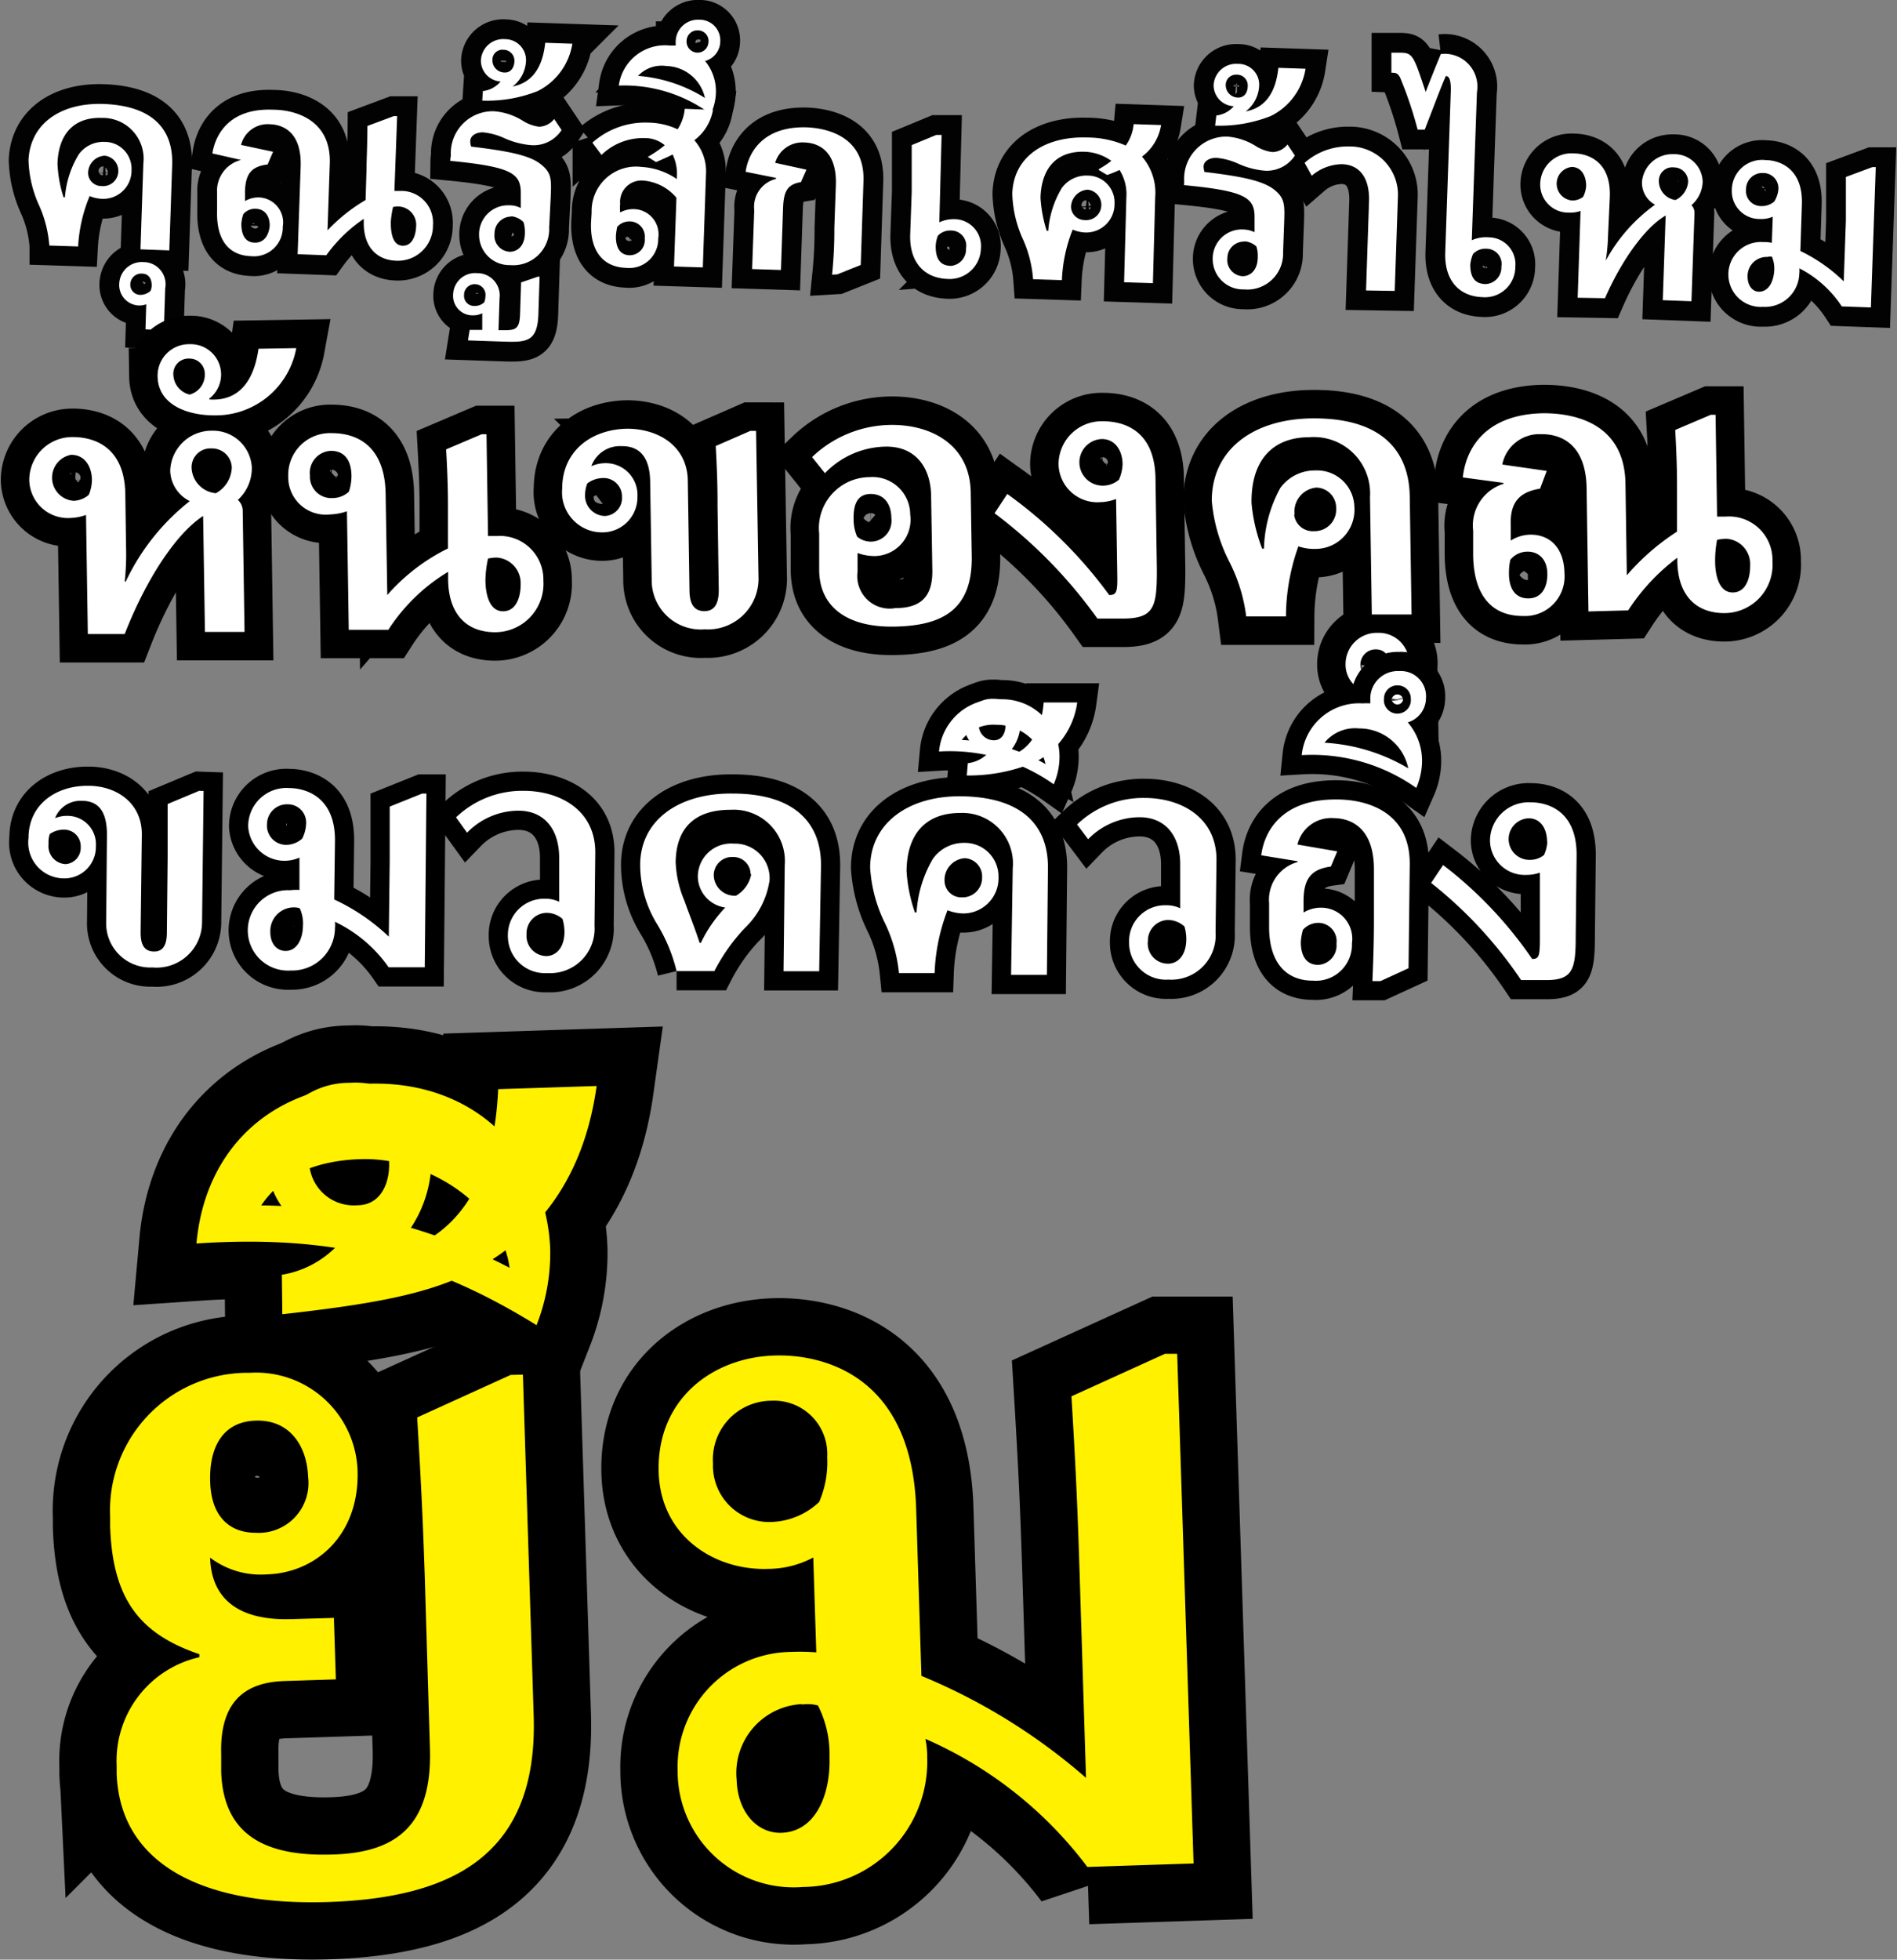 <svg xmlns="http://www.w3.org/2000/svg" width="125.05" height="129.13" viewBox="0 0 125.05 129.13"><rect x="0" y="0" width="125.05" height="129.13" fill="#808080" stroke="none"/><title>headline-thai</title><g id="Layer_2" data-name="Layer 2"><g id="Layer_1-2" data-name="Layer 1"><path d="M9.45,10.77a2.69,2.69,0,0,0-2.74-3c-1.78-.06-2.85,1-2.92,3A8.21,8.21,0,0,0,4.19,13h.09a6.36,6.36,0,0,1,.92-2.84,2,2,0,0,1,1.7-.81,1.77,1.77,0,0,1,1.77,1.85,1.86,1.86,0,0,1-1.94,1.9,2.29,2.29,0,0,1-.82-.18,10,10,0,0,0-.76,3.32l-1.9-.06a7.9,7.9,0,0,0-.67-2.64,7.66,7.66,0,0,1-.7-3C2,8.1,4.06,6.76,6.81,6.85c3.37.12,4.61,1.77,4.54,4l-.19,5.65-1.9-.07Zm-3.64.66a.87.87,0,0,0,.88.83,1,1,0,0,0,1.11-1,1,1,0,0,0-.9-1A1.15,1.15,0,0,0,5.81,11.43Z" style="fill:#020202;stroke:#020202;stroke-miterlimit:3;stroke-width:2.608px"/><path d="M9.59,21.7l.05-1.65a1.29,1.29,0,0,1-.49.08,1.35,1.35,0,0,1-1.29-1.44,1.49,1.49,0,0,1,1.61-1.42A1.46,1.46,0,0,1,10.89,19l-.09,2.8ZM10,18.81c0-.38-.15-.76-.62-.78a.72.72,0,0,0-.79.71.66.66,0,0,0,.67.69,1,1,0,0,0,.66-.26A.91.91,0,0,0,10,18.81Z" style="fill:#020202;stroke:#020202;stroke-miterlimit:3;stroke-width:2.608px"/><path d="M19.62,16.75l.2-5.79c.07-2.21-1.12-2.74-2-2.77a1.81,1.81,0,0,0-1.93,1.36L18,10l-.36.84c-1.08.12-1.45.64-1.49,1.74l0,.67a1.74,1.74,0,0,1,.94-.24,1.65,1.65,0,0,1,1.55,1.93,1.9,1.9,0,0,1-2.1,1.94c-1.45-.05-2.29-1.06-2.23-3l0-1.18a2.09,2.09,0,0,1,1.58-2.16v0L14,10.11c.21-1.33,1.2-3,4-2.88,1.4,0,3.84.63,3.74,3.55l-.15,4.4a11.28,11.28,0,0,1,2.51-2l.06-2c0-.62.05-1.34.06-2.88l1.74-.65h.22L26,12.58c.13,0,.29,0,.42,0a2.09,2.09,0,0,1,2.12,2.25,2.31,2.31,0,0,1-2.43,2.35c-1.34-.05-2.18-1-2.13-2.6v-.16a9.77,9.77,0,0,0-2.47,2.4Zm-3.71-2c0,.72.25,1.22.87,1.24s.94-.48,1-1.11c0-.8-.46-1.11-.9-1.12a1,1,0,0,0-.84.35A2.47,2.47,0,0,0,15.91,14.74Zm10-1.11a6.31,6.31,0,0,0-.15,1c0,.74.13,1.53.78,1.55s.87-.71.89-1.25a1.21,1.21,0,0,0-1.09-1.33A1.91,1.91,0,0,0,25.94,13.63Z" style="fill:#020202;stroke:#020202;stroke-miterlimit:3;stroke-width:2.608px"/><path d="M29.72,10.27a2.77,2.77,0,0,1,2.83-2.94,4.15,4.15,0,0,1,1.9.62,2.67,2.67,0,0,0,1.08.4,1.3,1.3,0,0,0,1-.51l.49.73a2.2,2.2,0,0,1-1.94,1,5.35,5.35,0,0,1-1.82-.46,4.36,4.36,0,0,0-1.44-.39c-.44,0-.81.22-.82.58a1.07,1.07,0,0,0,.06.36c2.33.28,3.8.55,4.56,1.14s.73,1,.68,2.26L36.2,15a2.37,2.37,0,0,1-2.57,2.47,2,2,0,0,1-2.05-2,1.91,1.91,0,0,1,2-1.94,1.54,1.54,0,0,1,.75.18l0-1c0-1.28-.61-1.72-4.65-2.11A1.57,1.57,0,0,1,29.72,10.27Zm4,4a1.11,1.11,0,0,0-1.12,1.13,1.06,1.06,0,0,0,1,1.19c.49,0,1-.36,1-1.26a2.25,2.25,0,0,0-.09-.69A1.3,1.3,0,0,0,33.68,14.25Z" style="fill:#020202;stroke:#020202;stroke-miterlimit:3;stroke-width:2.608px"/><path d="M35.46,18.23h.11l-.08,2.48c-.06,1.81-.78,1.85-2.28,1.8l-2.36-.08.11-.69.83,0,0-1.1a1.31,1.31,0,0,1-.63.14,1.28,1.28,0,0,1-1.29-1.37A1.45,1.45,0,0,1,31.46,18a1.47,1.47,0,0,1,1.47,1.66l-.07,2.1h.22c.83,0,1.16,0,1.2-1l.07-2.15ZM32,19.52a.7.7,0,0,0-.64-.79.7.7,0,0,0-.77.72.66.66,0,0,0,.67.71.9.9,0,0,0,.66-.24A1.14,1.14,0,0,0,32,19.52Z" style="fill:#020202;stroke:#020202;stroke-miterlimit:3;stroke-width:2.608px"/><path d="M31.83,6A1.77,1.77,0,0,0,33,5.37,1.38,1.38,0,0,1,31.7,4a1.47,1.47,0,0,1,1.59-1.42,1.38,1.38,0,0,1,1.38,1.5,2.24,2.24,0,0,1-.88,1.62l0,0c1.41-.27,2-1.43,2.15-2.88l1.79.06A4.24,4.24,0,0,1,35.45,6a9.05,9.05,0,0,1-3.66.63ZM33.2,3.28a.66.66,0,0,0-.74.67.81.81,0,0,0,.82.83c.42,0,.62-.36.63-.74A.72.72,0,0,0,33.2,3.28Z" style="fill:#020202;stroke:#020202;stroke-miterlimit:3;stroke-width:2.608px"/><path d="M47,7.24a3.17,3.17,0,0,1-1.23,2,3.09,3.09,0,0,1,.77,2.22l-.21,6.16-1.9-.06.16-4.53a3.18,3.18,0,0,0-2.18-1.13,1.41,1.41,0,0,0-1.53,1.54,2.81,2.81,0,0,0,0,.56,1.79,1.79,0,0,1,.92-.22,1.66,1.66,0,0,1,1.59,1.93,1.91,1.91,0,0,1-2.12,1.94c-1.48-.05-2.38-1.06-2.31-3L39,14a2.93,2.93,0,0,1,3.3-3,4.59,4.59,0,0,1,2.32.8v-.16a2.94,2.94,0,0,0-.28-1.46c-.37.19-.75.35-1.09.5l-.55-.34v0a7.72,7.72,0,0,0,1.12-.77A2,2,0,0,0,42.5,9.1a3.93,3.93,0,0,0-2.85,1.11l-.6-.81a5.24,5.24,0,0,1,3.69-1.32,4.74,4.74,0,0,1,1.93.44,3,3,0,0,0,.47-1.35ZM40.6,15.58c0,.72.25,1.22.9,1.24a1,1,0,0,0,1-1.11,1,1,0,0,0-.94-1.12,1.1,1.1,0,0,0-.87.35A3.78,3.78,0,0,0,40.6,15.58Z" style="fill:#020202;stroke:#020202;stroke-miterlimit:3;stroke-width:2.608px"/><path d="M44.14,3l.4,0c0-.09,0-.17,0-.29A1.47,1.47,0,0,1,46.1,1.3a1.36,1.36,0,0,1,1.38,1.44,1.36,1.36,0,0,1-1,1.28,3.14,3.14,0,0,1,.71,2.15,3.59,3.59,0,0,1-.34,1.35,9.54,9.54,0,0,0-6.06-1.88A3.07,3.07,0,0,1,44.14,3Zm2.34,3.5a2.68,2.68,0,0,0-2.56-2.15A2.13,2.13,0,0,0,42.06,5,9.76,9.76,0,0,1,46.48,6.46ZM46.7,2.8A.7.7,0,0,0,46,2a.71.71,0,0,0-.74.69.73.73,0,0,0,.73.78A.72.72,0,0,0,46.7,2.8Z" style="fill:#020202;stroke:#020202;stroke-miterlimit:3;stroke-width:2.608px"/><path d="M54.85,18.1C55,16.61,55,15.58,55,15l.1-2.82C55.17,10,54,9.42,53.05,9.39a1.87,1.87,0,0,0-1.95,1.34l2.06.45L52.8,12c-.9.15-1.14.61-1.18,1.7l-.14,4.09-1.9-.06.14-3.89a1.89,1.89,0,0,1,1.43-2.05l0-.07-2-.4c.2-1.36,1.22-3,4-2.93,1.41.05,3.87.63,3.77,3.55l-.18,5.52-1.55.62Z" style="fill:#020202;stroke:#020202;stroke-miterlimit:3;stroke-width:2.608px"/><path d="M61.92,14.65a2.2,2.2,0,0,1,1-.21,1.77,1.77,0,0,1,1.74,1.94,2.06,2.06,0,0,1-2.21,2c-1.5-.06-2.51-1.07-2.45-2.93l.1-2.81c0-1.05,0-2,0-3.08l1.62-.67.35,0Zm-.24,1.58c0,.87.32,1.27,1,1.29a1.09,1.09,0,0,0,1-1.15,1,1,0,0,0-1-1.18,1.11,1.11,0,0,0-.86.35A2.17,2.17,0,0,0,61.68,16.23Z" style="fill:#020202;stroke:#020202;stroke-miterlimit:3;stroke-width:2.608px"/><path d="M74.25,13a3,3,0,0,0-.45-1.8,7.81,7.81,0,0,1-.82.33l-.55-.33v-.05a6.61,6.61,0,0,0,.83-.55,3.2,3.2,0,0,0-1.75-.6c-1.79-.06-2.85,1-2.92,3A8.69,8.69,0,0,0,69,15.21h.1A6.35,6.35,0,0,1,70,12.38a2,2,0,0,1,1.7-.81,1.77,1.77,0,0,1,1.77,1.85,1.87,1.87,0,0,1-1.94,1.9,2.32,2.32,0,0,1-.82-.19A10.07,10.07,0,0,0,70,18.46l-1.9-.06a7.84,7.84,0,0,0-.67-2.64,7.7,7.7,0,0,1-.7-3c.08-2.46,2.18-3.79,4.93-3.7a6.41,6.41,0,0,1,2.55.53,2.88,2.88,0,0,0,.52-1.41l1.81.06a3.23,3.23,0,0,1-1.26,2.08A3.63,3.63,0,0,1,76.15,13L76,18.66l-1.9-.06Zm-3.65.66a.9.9,0,0,0,.89.84,1,1,0,0,0,1.11-1,1,1,0,0,0-.9-1A1.17,1.17,0,0,0,70.6,13.63Z" style="fill:#020202;stroke:#020202;stroke-miterlimit:3;stroke-width:2.608px"/><path d="M78.06,11.92A2.78,2.78,0,0,1,80.89,9a4.15,4.15,0,0,1,1.9.63,2.69,2.69,0,0,0,1.08.39,1.29,1.29,0,0,0,1-.5l.49.73a2.22,2.22,0,0,1-1.94,1,5.23,5.23,0,0,1-1.81-.47,4.4,4.4,0,0,0-1.44-.38c-.45,0-.82.22-.83.57a1.34,1.34,0,0,0,.06.36c2.34.28,3.8.56,4.56,1.14s.73,1.05.69,2.26l-.07,1.9A2.36,2.36,0,0,1,82,19.07a2,2,0,0,1-2.06-2,1.92,1.92,0,0,1,2-1.95,1.89,1.89,0,0,1,.76.18l0-1c0-1.27-.61-1.72-4.65-2.1C78.06,12.05,78.06,12,78.06,11.92Zm4,4A1.09,1.09,0,0,0,80.91,17a1.07,1.07,0,0,0,1,1.2c.49,0,1-.37,1-1.26a2,2,0,0,0-.09-.7A1.29,1.29,0,0,0,82,15.9Z" style="fill:#020202;stroke:#020202;stroke-miterlimit:3;stroke-width:2.608px"/><path d="M80.18,7.61A1.77,1.77,0,0,0,81.33,7,1.39,1.39,0,0,1,80,5.63a1.48,1.48,0,0,1,1.59-1.42A1.37,1.37,0,0,1,83,5.71a2.26,2.26,0,0,1-.88,1.63l0,0c1.42-.26,2-1.43,2.15-2.87l1.79.06a4.19,4.19,0,0,1-2.3,3.12,9.19,9.19,0,0,1-3.66.63Zm1.36-2.69a.68.68,0,0,0-.74.67.82.82,0,0,0,.82.84c.43,0,.62-.36.63-.74A.71.71,0,0,0,81.54,4.92Z" style="fill:#020202;stroke:#020202;stroke-miterlimit:3;stroke-width:2.608px"/><path d="M90.05,19.14l.2-6c0-1.61-.77-2.29-1.78-2.32a3.11,3.11,0,0,0-2,.76L86,10.73a4.3,4.3,0,0,1,2.92-1.08A3.18,3.18,0,0,1,92.15,13l-.21,6.17Z" style="fill:#020202;stroke:#020202;stroke-miterlimit:3;stroke-width:2.608px"/><path d="M98.14,15.64a1.77,1.77,0,0,1,1.75,1.94,2,2,0,0,1-2.17,2c-1.5-.05-2.51-1.07-2.45-2.93L95.64,5.9c0-.83-.2-.88-.33-.89-.27.6-.64,1.59-1.39,3.53h-.47a26,26,0,0,0-1.16-3.44c-.17-.3-.28-.3-.57-.31l0-1.32.4,0c1,0,1,0,1.86,2.59h0c.58-1.5.8-2,1-2.5h0a2.16,2.16,0,0,1,2.38,2.51l-.34,9.76A2.26,2.26,0,0,1,98.14,15.64Zm-1.22,1.79c0,.87.32,1.27,1,1.29a1.09,1.09,0,0,0,1.05-1.15,1,1,0,0,0-1-1.18,1.1,1.1,0,0,0-.87.35A2.49,2.49,0,0,0,96.92,17.43Z" style="fill:#020202;stroke:#020202;stroke-miterlimit:3;stroke-width:2.608px"/><path d="M104.19,13.9a2.06,2.06,0,0,1-.76.11,1.85,1.85,0,0,1-1.9-1.9,2.06,2.06,0,0,1,2.23-2c.69,0,2.45.35,2.36,2.86L106,15.57a12,12,0,0,1-.15,1.61l0,0a10.94,10.94,0,0,1,3.25-3.69,1.65,1.65,0,0,1-.86-1.52,2,2,0,0,1,2.07-1.81A1.86,1.86,0,0,1,112.24,12a2.12,2.12,0,0,1-.74,1.52.73.73,0,0,1,.2.56l-.2,5.77-1.89-.07.19-5.58c-1.28.74-2.83,2.79-4,5.45L104,19.62Zm.37-1.64c0-.62-.27-1.24-.94-1.26a1.11,1.11,0,0,0,0,2.21,1.15,1.15,0,0,0,.74-.24A1.91,1.91,0,0,0,104.56,12.26Zm6.72-.29a.94.94,0,0,0-.93-.94.89.89,0,0,0-1,.9,1.27,1.27,0,0,0,1.1,1.25A1.47,1.47,0,0,0,111.28,12Z" style="fill:#020202;stroke:#020202;stroke-miterlimit:3;stroke-width:2.608px"/><path d="M116.8,16l.06-1.72a1.87,1.87,0,0,1-.84.15,1.83,1.83,0,0,1-1.86-1.88,2,2,0,0,1,2.24-2c.72,0,2.47.4,2.38,2.93l-.1,3.06a10.73,10.73,0,0,1,2.86,2l.14-4c0-.62,0-1.34,0-2.88l1.75-.65h.22l-.32,9.25-1.92-.07a7.35,7.35,0,0,0-2.8-2.51,1.3,1.3,0,0,1,0,.34,2.26,2.26,0,0,1-2.39,2.2,2.14,2.14,0,1,1,0-4.27A2.49,2.49,0,0,1,116.8,16Zm.43-3.52a1,1,0,0,0-1-1.08,1.07,1.07,0,0,0-1.13,1.05,1,1,0,0,0,1,1.13,1.27,1.27,0,0,0,.86-.3A1.85,1.85,0,0,0,117.23,12.49Zm-.75,4.45a1.26,1.26,0,0,0-1.28,1.29c0,.61.33,1,.75,1,.63,0,.94-.64,1-1.3a2.06,2.06,0,0,0-.14-1A.66.66,0,0,0,116.48,16.94Z" style="fill:#020202;stroke:#020202;stroke-miterlimit:3;stroke-width:2.608px"/><path d="M9.45,10.77a2.69,2.69,0,0,0-2.74-3c-1.78-.06-2.85,1-2.92,3A8.21,8.21,0,0,0,4.19,13h.09a6.36,6.36,0,0,1,.92-2.84,2,2,0,0,1,1.7-.81,1.77,1.77,0,0,1,1.77,1.85,1.86,1.86,0,0,1-1.94,1.9,2.29,2.29,0,0,1-.82-.18,10,10,0,0,0-.76,3.32l-1.9-.06a7.9,7.9,0,0,0-.67-2.64,7.66,7.66,0,0,1-.7-3C2,8.1,4.06,6.76,6.81,6.85c3.37.12,4.61,1.77,4.54,4l-.19,5.65-1.9-.07Zm-3.64.66a.87.87,0,0,0,.88.83,1,1,0,0,0,1.11-1,1,1,0,0,0-.9-1A1.15,1.15,0,0,0,5.81,11.43Z" style="fill:#fff"/><path d="M9.59,21.7l.05-1.65a1.29,1.29,0,0,1-.49.08,1.35,1.35,0,0,1-1.29-1.44,1.49,1.49,0,0,1,1.61-1.42A1.46,1.46,0,0,1,10.89,19l-.09,2.8ZM10,18.81c0-.38-.15-.76-.62-.78a.72.72,0,0,0-.79.71.66.66,0,0,0,.67.69,1,1,0,0,0,.66-.26A.91.91,0,0,0,10,18.81Z" style="fill:#fff"/><path d="M19.62,16.75l.2-5.79c.07-2.21-1.12-2.74-2-2.77a1.81,1.81,0,0,0-1.93,1.36L18,10l-.36.84c-1.08.12-1.45.64-1.49,1.74l0,.67a1.74,1.74,0,0,1,.94-.24,1.65,1.65,0,0,1,1.55,1.93,1.9,1.9,0,0,1-2.1,1.94c-1.45-.05-2.29-1.06-2.23-3l0-1.18a2.09,2.09,0,0,1,1.58-2.16v0L14,10.11c.21-1.33,1.2-3,4-2.88,1.4,0,3.84.63,3.74,3.55l-.15,4.4a11.28,11.28,0,0,1,2.51-2l.06-2c0-.62.05-1.34.06-2.88l1.74-.65h.22L26,12.58c.13,0,.29,0,.42,0a2.09,2.09,0,0,1,2.12,2.25,2.31,2.31,0,0,1-2.43,2.35c-1.34-.05-2.18-1-2.13-2.6v-.16a9.77,9.77,0,0,0-2.47,2.4Zm-3.71-2c0,.72.25,1.22.87,1.24s.94-.48,1-1.11c0-.8-.46-1.11-.9-1.12a1,1,0,0,0-.84.35A2.47,2.47,0,0,0,15.91,14.74Zm10-1.11a6.31,6.31,0,0,0-.15,1c0,.74.13,1.53.78,1.55s.87-.71.89-1.25a1.21,1.21,0,0,0-1.09-1.33A1.91,1.91,0,0,0,25.94,13.63Z" style="fill:#fff"/><path d="M29.72,10.27a2.77,2.77,0,0,1,2.83-2.94,4.15,4.15,0,0,1,1.9.62,2.67,2.67,0,0,0,1.08.4,1.3,1.3,0,0,0,1-.51l.49.73a2.2,2.2,0,0,1-1.94,1,5.35,5.35,0,0,1-1.82-.46,4.36,4.36,0,0,0-1.44-.39c-.44,0-.81.22-.82.58a1.07,1.07,0,0,0,.06.36c2.33.28,3.8.55,4.56,1.14s.73,1,.68,2.26L36.2,15a2.37,2.37,0,0,1-2.57,2.47,2,2,0,0,1-2.05-2,1.91,1.91,0,0,1,2-1.94,1.54,1.54,0,0,1,.75.18l0-1c0-1.28-.61-1.72-4.65-2.11A1.57,1.57,0,0,1,29.72,10.27Zm4,4a1.11,1.11,0,0,0-1.12,1.13,1.06,1.06,0,0,0,1,1.19c.49,0,1-.36,1-1.26a2.25,2.25,0,0,0-.09-.69A1.3,1.3,0,0,0,33.68,14.25Z" style="fill:#fff"/><path d="M35.46,18.23h.11l-.08,2.48c-.06,1.81-.78,1.85-2.28,1.8l-2.36-.08.11-.69.83,0,0-1.1a1.31,1.31,0,0,1-.63.14,1.28,1.28,0,0,1-1.29-1.37A1.45,1.45,0,0,1,31.46,18a1.47,1.47,0,0,1,1.47,1.66l-.07,2.1h.22c.83,0,1.16,0,1.2-1l.07-2.15ZM32,19.52a.7.7,0,0,0-.64-.79.7.7,0,0,0-.77.72.66.66,0,0,0,.67.71.9.9,0,0,0,.66-.24A1.14,1.14,0,0,0,32,19.52Z" style="fill:#fff"/><path d="M31.83,6A1.77,1.77,0,0,0,33,5.37,1.38,1.38,0,0,1,31.7,4a1.47,1.47,0,0,1,1.59-1.42,1.38,1.38,0,0,1,1.38,1.5,2.24,2.24,0,0,1-.88,1.62l0,0c1.41-.27,2-1.43,2.15-2.88l1.79.06A4.24,4.24,0,0,1,35.45,6a9.05,9.05,0,0,1-3.66.63ZM33.2,3.28a.66.66,0,0,0-.74.67.81.81,0,0,0,.82.83c.42,0,.62-.36.63-.74A.72.72,0,0,0,33.2,3.28Z" style="fill:#fff"/><path d="M47,7.24a3.17,3.17,0,0,1-1.23,2,3.09,3.09,0,0,1,.77,2.22l-.21,6.16-1.9-.06.16-4.53a3.18,3.18,0,0,0-2.18-1.13,1.41,1.41,0,0,0-1.53,1.54,2.81,2.81,0,0,0,0,.56,1.79,1.79,0,0,1,.92-.22,1.66,1.66,0,0,1,1.59,1.93,1.91,1.91,0,0,1-2.12,1.94c-1.48-.05-2.38-1.06-2.31-3L39,14a2.93,2.93,0,0,1,3.3-3,4.59,4.59,0,0,1,2.32.8v-.16a2.94,2.94,0,0,0-.28-1.46c-.37.19-.75.35-1.09.5l-.55-.34v0a7.72,7.72,0,0,0,1.12-.77A2,2,0,0,0,42.5,9.1a3.93,3.93,0,0,0-2.85,1.11l-.6-.81a5.24,5.24,0,0,1,3.69-1.32,4.74,4.74,0,0,1,1.93.44,3,3,0,0,0,.47-1.35ZM40.6,15.58c0,.72.25,1.22.9,1.24a1,1,0,0,0,1-1.11,1,1,0,0,0-.94-1.12,1.1,1.1,0,0,0-.87.35A3.78,3.78,0,0,0,40.6,15.58Z" style="fill:#fff"/><path d="M44.14,3l.4,0c0-.09,0-.17,0-.29A1.47,1.47,0,0,1,46.1,1.3a1.36,1.36,0,0,1,1.38,1.44,1.36,1.36,0,0,1-1,1.28,3.14,3.14,0,0,1,.71,2.15,3.59,3.59,0,0,1-.34,1.35,9.54,9.54,0,0,0-6.06-1.88A3.07,3.07,0,0,1,44.14,3Zm2.34,3.5a2.68,2.68,0,0,0-2.56-2.15A2.13,2.13,0,0,0,42.06,5,9.76,9.76,0,0,1,46.48,6.46ZM46.7,2.8A.7.7,0,0,0,46,2a.71.71,0,0,0-.74.69.73.73,0,0,0,.73.78A.72.72,0,0,0,46.7,2.8Z" style="fill:#fff"/><path d="M54.85,18.1C55,16.61,55,15.58,55,15l.1-2.82C55.17,10,54,9.42,53.05,9.39a1.87,1.87,0,0,0-1.95,1.34l2.06.45L52.8,12c-.9.15-1.14.61-1.18,1.7l-.14,4.09-1.9-.06.14-3.89a1.89,1.89,0,0,1,1.43-2.05l0-.07-2-.4c.2-1.36,1.22-3,4-2.93,1.41.05,3.87.63,3.77,3.55l-.18,5.52-1.55.62Z" style="fill:#fff"/><path d="M61.92,14.65a2.2,2.2,0,0,1,1-.21,1.77,1.77,0,0,1,1.74,1.94,2.06,2.06,0,0,1-2.21,2c-1.5-.06-2.51-1.07-2.45-2.93l.1-2.81c0-1.05,0-2,0-3.08l1.62-.67.35,0Zm-.24,1.58c0,.87.32,1.27,1,1.29a1.09,1.09,0,0,0,1-1.15,1,1,0,0,0-1-1.18,1.11,1.11,0,0,0-.86.35A2.17,2.17,0,0,0,61.68,16.23Z" style="fill:#fff"/><path d="M74.25,13a3,3,0,0,0-.45-1.8,7.81,7.81,0,0,1-.82.33l-.55-.33v-.05a6.61,6.61,0,0,0,.83-.55,3.2,3.2,0,0,0-1.75-.6c-1.79-.06-2.85,1-2.92,3A8.69,8.69,0,0,0,69,15.21h.1A6.35,6.35,0,0,1,70,12.38a2,2,0,0,1,1.7-.81,1.77,1.77,0,0,1,1.77,1.85,1.87,1.87,0,0,1-1.94,1.9,2.32,2.32,0,0,1-.82-.19A10.07,10.07,0,0,0,70,18.46l-1.9-.06a7.84,7.84,0,0,0-.67-2.64,7.7,7.7,0,0,1-.7-3c.08-2.46,2.18-3.79,4.93-3.7a6.41,6.41,0,0,1,2.55.53,2.88,2.88,0,0,0,.52-1.41l1.81.06a3.23,3.23,0,0,1-1.26,2.08A3.63,3.63,0,0,1,76.15,13L76,18.66l-1.9-.06Zm-3.65.66a.9.9,0,0,0,.89.84,1,1,0,0,0,1.11-1,1,1,0,0,0-.9-1A1.17,1.17,0,0,0,70.6,13.63Z" style="fill:#fff"/><path d="M78.06,11.92A2.78,2.78,0,0,1,80.89,9a4.15,4.15,0,0,1,1.9.63,2.69,2.69,0,0,0,1.08.39,1.29,1.29,0,0,0,1-.5l.49.73a2.22,2.22,0,0,1-1.94,1,5.23,5.23,0,0,1-1.81-.47,4.4,4.4,0,0,0-1.44-.38c-.45,0-.82.22-.83.57a1.34,1.34,0,0,0,.06.36c2.34.28,3.8.56,4.56,1.14s.73,1.05.69,2.26l-.07,1.9A2.36,2.36,0,0,1,82,19.07a2,2,0,0,1-2.06-2,1.92,1.92,0,0,1,2-1.95,1.89,1.89,0,0,1,.76.18l0-1c0-1.27-.61-1.72-4.65-2.1C78.06,12.05,78.06,12,78.06,11.92Zm4,4A1.09,1.09,0,0,0,80.91,17a1.07,1.07,0,0,0,1,1.2c.49,0,1-.37,1-1.26a2,2,0,0,0-.09-.7A1.29,1.29,0,0,0,82,15.9Z" style="fill:#fff"/><path d="M80.18,7.61A1.77,1.77,0,0,0,81.33,7,1.39,1.39,0,0,1,80,5.63a1.48,1.48,0,0,1,1.59-1.42A1.37,1.37,0,0,1,83,5.71a2.26,2.26,0,0,1-.88,1.63l0,0c1.42-.26,2-1.43,2.15-2.87l1.79.06a4.19,4.19,0,0,1-2.3,3.12,9.19,9.19,0,0,1-3.66.63Zm1.36-2.69a.68.68,0,0,0-.74.67.82.82,0,0,0,.82.84c.43,0,.62-.36.63-.74A.71.71,0,0,0,81.54,4.92Z" style="fill:#fff"/><path d="M90.05,19.14l.2-6c0-1.61-.77-2.29-1.78-2.32a3.11,3.11,0,0,0-2,.76L86,10.73a4.3,4.3,0,0,1,2.92-1.08A3.18,3.18,0,0,1,92.15,13l-.21,6.17Z" style="fill:#fff"/><path d="M98.14,15.64a1.77,1.77,0,0,1,1.75,1.94,2,2,0,0,1-2.17,2c-1.5-.05-2.51-1.07-2.45-2.93L95.64,5.9c0-.83-.2-.88-.33-.89-.27.6-.64,1.59-1.39,3.53h-.47a26,26,0,0,0-1.16-3.44c-.17-.3-.28-.3-.57-.31l0-1.32.4,0c1,0,1,0,1.86,2.59h0c.58-1.5.8-2,1-2.5h0a2.16,2.16,0,0,1,2.38,2.51l-.34,9.76A2.26,2.26,0,0,1,98.14,15.64Zm-1.22,1.79c0,.87.32,1.27,1,1.29a1.09,1.09,0,0,0,1.05-1.15,1,1,0,0,0-1-1.18,1.1,1.1,0,0,0-.87.35A2.49,2.49,0,0,0,96.92,17.43Z" style="fill:#fff"/><path d="M104.19,13.9a2.06,2.06,0,0,1-.76.11,1.85,1.85,0,0,1-1.9-1.9,2.06,2.06,0,0,1,2.23-2c.69,0,2.45.35,2.36,2.86L106,15.57a12,12,0,0,1-.15,1.61l0,0a10.94,10.94,0,0,1,3.25-3.69,1.65,1.65,0,0,1-.86-1.52,2,2,0,0,1,2.07-1.81A1.86,1.86,0,0,1,112.24,12a2.12,2.12,0,0,1-.74,1.52.73.73,0,0,1,.2.56l-.2,5.77-1.89-.07.19-5.58c-1.28.74-2.83,2.79-4,5.45L104,19.62Zm.37-1.64c0-.62-.27-1.24-.94-1.26a1.11,1.11,0,0,0,0,2.21,1.15,1.15,0,0,0,.74-.24A1.91,1.91,0,0,0,104.56,12.26Zm6.72-.29a.94.94,0,0,0-.93-.94.89.89,0,0,0-1,.9,1.27,1.27,0,0,0,1.1,1.25A1.47,1.47,0,0,0,111.28,12Z" style="fill:#fff"/><path d="M116.8,16l.06-1.72a1.87,1.87,0,0,1-.84.15,1.83,1.83,0,0,1-1.86-1.88,2,2,0,0,1,2.24-2c.72,0,2.47.4,2.38,2.93l-.1,3.06a10.73,10.73,0,0,1,2.86,2l.14-4c0-.62,0-1.34,0-2.88l1.75-.65h.22l-.32,9.25-1.92-.07a7.35,7.35,0,0,0-2.8-2.51,1.3,1.3,0,0,1,0,.34,2.26,2.26,0,0,1-2.39,2.2,2.14,2.14,0,1,1,0-4.27A2.49,2.49,0,0,1,116.8,16Zm.43-3.52a1,1,0,0,0-1-1.08,1.07,1.07,0,0,0-1.13,1.05,1,1,0,0,0,1,1.13,1.27,1.27,0,0,0,.86-.3A1.85,1.85,0,0,0,117.23,12.49Zm-.75,4.45a1.26,1.26,0,0,0-1.28,1.29c0,.61.33,1,.75,1,.63,0,.94-.64,1-1.3a2.06,2.06,0,0,0-.14-1A.66.66,0,0,0,116.48,16.94Z" style="fill:#fff"/><path d="M5.67,33.93a3.21,3.21,0,0,1-1,.2,2.55,2.55,0,0,1-2.74-2.49A2.83,2.83,0,0,1,4.82,28.8c.95,0,3.39.32,3.44,3.76l.05,3.54a16.29,16.29,0,0,1-.09,2.22l.07,0a14.74,14.74,0,0,1,4.22-5.3,2.3,2.3,0,0,1-1.29-2A2.73,2.73,0,0,1,14,28.38,2.56,2.56,0,0,1,16.6,30.8a2.83,2.83,0,0,1-.92,2.14,1,1,0,0,1,.32.77l.12,7.93-2.61,0L13.39,34c-1.71,1.11-3.69,4-5.17,7.78l-2.43,0Zm.39-2.29c0-.86-.45-1.68-1.38-1.67A1.53,1.53,0,0,0,4.85,33a1.61,1.61,0,0,0,1-.39A2.57,2.57,0,0,0,6.06,31.64Zm9.22-.85a1.3,1.3,0,0,0-1.34-1.24,1.24,1.24,0,0,0-1.31,1.32,1.76,1.76,0,0,0,1.6,1.63A2,2,0,0,0,15.28,30.79Z" style="stroke:#000;stroke-miterlimit:3;stroke-width:3.75px"/><path d="M19.53,22.94a5.4,5.4,0,0,1-5.41,4.43c-1.81,0-3.7-.72-3.73-2.56a2.07,2.07,0,0,1,2.12-2.13,2,2,0,0,1,1.29,3.58v.06c1.78.13,2.91-1,3.24-3.34ZM12.5,26a1.35,1.35,0,0,0,1-1.37,1,1,0,0,0-1-1,1,1,0,0,0-1.07,1.1A1.39,1.39,0,0,0,12.5,26Z" style="stroke:#000;stroke-miterlimit:3;stroke-width:3.75px"/><path d="M22.87,33.69a3.82,3.82,0,0,1-1.14.21A2.47,2.47,0,0,1,19,31.41a2.76,2.76,0,0,1,2.85-2.87c2.07,0,3.53,1.21,3.57,4l.11,6.67a12.78,12.78,0,0,1,4-3.07l0-2.53c0-.86,0-1.84-.12-4l2.35-1h.31l.1,6.71c.19,0,.4,0,.59,0a2.87,2.87,0,0,1,3.06,2.94,3.19,3.19,0,0,1-3.18,3.4c-1.85,0-3.06-1.15-3.1-3.43,0-.12,0-.22,0-.55A12.11,12.11,0,0,0,25.6,41.5l-2.61,0Zm.3-2.28c0-1.2-.55-1.71-1.38-1.7a1.45,1.45,0,0,0-1.36,1.62,1.41,1.41,0,0,0,1.5,1.49A1.6,1.6,0,0,0,23,32.4,3.43,3.43,0,0,0,23.17,31.41Zm9,5.4A7.11,7.11,0,0,0,32,38.2c0,1,.28,2.09,1.17,2.08s1.16-1,1.15-1.78a1.68,1.68,0,0,0-1.6-1.76A2.83,2.83,0,0,0,32.15,36.81Z" style="stroke:#000;stroke-miterlimit:3;stroke-width:3.75px"/><path d="M49.84,28.39,50,38a3.34,3.34,0,0,1-3.54,3.47,3.24,3.24,0,0,1-3.5-3.3l-.1-6.34c0-1.48-.53-2.45-1.88-2.43a2,2,0,0,0-2,1.32,2.31,2.31,0,0,1,.92-.2,2.09,2.09,0,0,1,2.12,2.21,2.31,2.31,0,0,1-2.3,2.35,2.64,2.64,0,0,1-2.66-2.89c0-2.46,1.91-3.9,4.28-3.94,2.09,0,4,1.17,4,3.48l.11,7.14c0,.73.18,1.41,1,1.4s.94-.79.93-1.46l-.08-5.42c0-.86,0-1.84-.12-4l2.29-1ZM38.57,32.56A1.34,1.34,0,0,0,39.86,34,1.18,1.18,0,0,0,41,32.74a1.21,1.21,0,0,0-1.28-1.24,1.76,1.76,0,0,0-1,.35A2,2,0,0,0,38.57,32.56Z" style="stroke:#000;stroke-miterlimit:3;stroke-width:3.75px"/><path d="M53.53,30.12A7.64,7.64,0,0,1,58.66,28c2.71-.05,5.28,1.3,5.33,4.44l.07,4.34c0,3.54-2.12,4.46-5.13,4.51S54,40.05,54,37.53l0-2.37a3.36,3.36,0,0,1,3.33-3.72A2.48,2.48,0,0,1,60,33.9a2.4,2.4,0,0,1-2.29,2.74,3.29,3.29,0,0,1-1.18-.2l0,1.23a2.14,2.14,0,0,0,2.5,2.4c1.63,0,2.45-.72,2.43-2.47l-.08-4.83c0-2-1.06-3.37-3-3.34a5.68,5.68,0,0,0-4,1.75Zm3.9,5.57a1.37,1.37,0,0,0,1.33-1.53c0-.92-.46-1.62-1.38-1.61s-1.13.79-1.11,1.65a2.86,2.86,0,0,0,.23,1.16A1.42,1.42,0,0,0,57.43,35.69Z" style="stroke:#000;stroke-miterlimit:3;stroke-width:3.75px"/><path d="M72.53,33.09a2.56,2.56,0,0,1-2.75-2.48,2.84,2.84,0,0,1,2.94-2.85c1,0,3.4.32,3.45,3.77l.09,6c0,2.39-.14,3.2-2.14,3.23l-1.78,0a31.61,31.61,0,0,0-6.78-6.94l.84-1.27a29.93,29.93,0,0,1,6.72,6.66c.49,0,.55-.22.53-1.33l-.08-5A3.1,3.1,0,0,1,72.53,33.09ZM74,30.6c0-.86-.46-1.68-1.38-1.67A1.53,1.53,0,0,0,72.76,32a1.64,1.64,0,0,0,1-.39A2.77,2.77,0,0,0,74,30.6Z" style="stroke:#000;stroke-miterlimit:3;stroke-width:3.75px"/><path d="M90.31,32.75a3.71,3.71,0,0,0-4-3.94c-2.46,0-3.85,1.57-3.81,4.34a11.12,11.12,0,0,0,.7,3h.12a8.76,8.76,0,0,1,1.08-4A2.81,2.81,0,0,1,86.71,31a2.46,2.46,0,0,1,2.57,2.43,2.57,2.57,0,0,1-2.55,2.74A3.14,3.14,0,0,1,85.59,36a13.84,13.84,0,0,0-.82,4.62l-2.62,0a10.9,10.9,0,0,0-1.1-3.58A10.88,10.88,0,0,1,79.88,33c0-3.39,2.75-5.37,6.54-5.43,4.64-.07,6.46,2.12,6.51,5.13l.12,7.79-2.62,0Zm-5,1.16A1.23,1.23,0,0,0,86.62,35a1.42,1.42,0,0,0,1.46-1.5,1.33,1.33,0,0,0-1.32-1.37A1.59,1.59,0,0,0,85.34,33.91Z" style="stroke:#000;stroke-miterlimit:3;stroke-width:3.75px"/><path d="M91.25,47.79l0-2.28a1.72,1.72,0,0,1-.68.14,1.85,1.85,0,0,1-1.87-1.88,2.06,2.06,0,0,1,2.12-2.07,2,2,0,0,1,2.06,2.22l.06,3.84Zm.34-4c0-.52-.26-1-.91-1a1,1,0,0,0-1,1,.91.91,0,0,0,1,.91,1.27,1.27,0,0,0,.88-.41A1.24,1.24,0,0,0,91.59,43.78Z" style="stroke:#000;stroke-miterlimit:3;stroke-width:3.75px"/><path d="M104.71,40.29l-.12-8c0-3.05-1.72-3.7-3-3.68a2.49,2.49,0,0,0-2.56,2l2.93.42-.44,1.17c-1.47.24-2,1-1.93,2.5v.92a2.5,2.5,0,0,1,1.29-.39c1.41,0,2.23,1,2.25,2.55a2.61,2.61,0,0,1-2.75,2.81c-2,0-3.23-1.3-3.27-4l0-1.63a2.87,2.87,0,0,1,2-3.08v-.06l-2.68-.36c.19-1.85,1.44-4.17,5.32-4.23,1.94,0,5.33.59,5.4,4.62l.09,6.06a15.24,15.24,0,0,1,3.31-2.88l0-2.7c0-.87,0-1.85-.12-4l2.35-1h.31l.1,6.71c.18,0,.4,0,.58,0A2.86,2.86,0,0,1,116.84,37a3.18,3.18,0,0,1-3.17,3.4c-1.85,0-3.07-1.15-3.1-3.43v-.22a13.53,13.53,0,0,0-3.24,3.47Zm-5.24-2.5c0,1,.42,1.65,1.29,1.64S102,38.7,102,37.84c0-1.11-.7-1.5-1.31-1.49a1.45,1.45,0,0,0-1.13.54A4.07,4.07,0,0,0,99.47,37.79Zm13.72-2.22a7.21,7.21,0,0,0-.13,1.39c0,1,.28,2.09,1.17,2.08s1.15-1,1.14-1.78a1.67,1.67,0,0,0-1.59-1.76A3.92,3.92,0,0,0,113.19,35.57Z" style="stroke:#000;stroke-miterlimit:3;stroke-width:3.75px"/><path d="M5.67,33.93a3.21,3.21,0,0,1-1,.2,2.55,2.55,0,0,1-2.74-2.49A2.83,2.83,0,0,1,4.82,28.8c.95,0,3.39.32,3.44,3.76l.05,3.54a16.29,16.29,0,0,1-.09,2.22l.07,0a14.74,14.74,0,0,1,4.22-5.3,2.3,2.3,0,0,1-1.29-2A2.73,2.73,0,0,1,14,28.38,2.56,2.56,0,0,1,16.6,30.8a2.83,2.83,0,0,1-.92,2.14,1,1,0,0,1,.32.77l.12,7.93-2.61,0L13.39,34c-1.71,1.11-3.69,4-5.17,7.78l-2.43,0Zm.39-2.29c0-.86-.45-1.68-1.38-1.67A1.53,1.53,0,0,0,4.85,33a1.61,1.61,0,0,0,1-.39A2.57,2.57,0,0,0,6.06,31.64Zm9.22-.85a1.3,1.3,0,0,0-1.34-1.24,1.24,1.24,0,0,0-1.31,1.32,1.76,1.76,0,0,0,1.6,1.63A2,2,0,0,0,15.28,30.79Z" style="fill:#fff"/><path d="M19.53,22.94a5.4,5.4,0,0,1-5.41,4.43c-1.81,0-3.7-.72-3.73-2.56a2.07,2.07,0,0,1,2.12-2.13,2,2,0,0,1,1.29,3.58v.06c1.78.13,2.91-1,3.24-3.34ZM12.5,26a1.35,1.35,0,0,0,1-1.37,1,1,0,0,0-1-1,1,1,0,0,0-1.07,1.1A1.39,1.39,0,0,0,12.5,26Z" style="fill:#fff"/><path d="M22.87,33.69a3.82,3.82,0,0,1-1.14.21A2.47,2.47,0,0,1,19,31.41a2.76,2.76,0,0,1,2.85-2.87c2.07,0,3.53,1.21,3.57,4l.11,6.67a12.78,12.78,0,0,1,4-3.07l0-2.53c0-.86,0-1.84-.12-4l2.35-1h.31l.1,6.71c.19,0,.4,0,.59,0a2.87,2.87,0,0,1,3.06,2.94,3.19,3.19,0,0,1-3.18,3.4c-1.85,0-3.06-1.15-3.1-3.43,0-.12,0-.22,0-.55A12.11,12.11,0,0,0,25.6,41.5l-2.61,0Zm.3-2.28c0-1.2-.55-1.71-1.38-1.7a1.45,1.45,0,0,0-1.36,1.62,1.41,1.41,0,0,0,1.5,1.49A1.6,1.6,0,0,0,23,32.4,3.43,3.43,0,0,0,23.17,31.41Zm9,5.4A7.11,7.11,0,0,0,32,38.2c0,1,.28,2.09,1.17,2.08s1.16-1,1.15-1.78a1.68,1.68,0,0,0-1.6-1.76A2.83,2.83,0,0,0,32.15,36.81Z" style="fill:#fff"/><path d="M49.84,28.39,50,38a3.34,3.34,0,0,1-3.54,3.47,3.24,3.24,0,0,1-3.5-3.3l-.1-6.34c0-1.48-.53-2.45-1.88-2.43a2,2,0,0,0-2,1.32,2.31,2.31,0,0,1,.92-.2,2.09,2.09,0,0,1,2.12,2.21,2.31,2.31,0,0,1-2.3,2.35,2.64,2.64,0,0,1-2.66-2.89c0-2.46,1.91-3.9,4.28-3.94,2.09,0,4,1.17,4,3.48l.11,7.14c0,.73.18,1.41,1,1.4s.94-.79.93-1.46l-.08-5.42c0-.86,0-1.84-.12-4l2.29-1ZM38.57,32.56A1.34,1.34,0,0,0,39.86,34,1.18,1.18,0,0,0,41,32.74a1.21,1.21,0,0,0-1.28-1.24,1.76,1.76,0,0,0-1,.35A2,2,0,0,0,38.57,32.56Z" style="fill:#fff"/><path d="M53.53,30.12A7.64,7.64,0,0,1,58.66,28c2.71-.05,5.28,1.3,5.33,4.44l.07,4.34c0,3.54-2.12,4.46-5.13,4.51S54,40.05,54,37.53l0-2.37a3.36,3.36,0,0,1,3.33-3.72A2.48,2.48,0,0,1,60,33.9a2.4,2.4,0,0,1-2.29,2.74,3.29,3.29,0,0,1-1.18-.2l0,1.23a2.14,2.14,0,0,0,2.5,2.4c1.63,0,2.45-.72,2.43-2.47l-.08-4.83c0-2-1.06-3.37-3-3.34a5.68,5.68,0,0,0-4,1.75Zm3.9,5.57a1.37,1.37,0,0,0,1.33-1.53c0-.92-.46-1.62-1.38-1.61s-1.13.79-1.11,1.65a2.86,2.86,0,0,0,.23,1.16A1.42,1.42,0,0,0,57.43,35.69Z" style="fill:#fff"/><path d="M72.53,33.09a2.56,2.56,0,0,1-2.75-2.48,2.84,2.84,0,0,1,2.94-2.85c1,0,3.4.32,3.45,3.77l.09,6c0,2.39-.14,3.2-2.14,3.23l-1.78,0a31.61,31.61,0,0,0-6.78-6.94l.84-1.27a29.93,29.93,0,0,1,6.72,6.66c.49,0,.55-.22.53-1.33l-.08-5A3.1,3.1,0,0,1,72.53,33.09ZM74,30.6c0-.86-.46-1.68-1.38-1.67A1.53,1.53,0,0,0,72.76,32a1.64,1.64,0,0,0,1-.39A2.77,2.77,0,0,0,74,30.6Z" style="fill:#fff"/><path d="M90.31,32.75a3.71,3.71,0,0,0-4-3.94c-2.46,0-3.85,1.57-3.81,4.34a11.12,11.12,0,0,0,.7,3h.12a8.76,8.76,0,0,1,1.08-4A2.81,2.81,0,0,1,86.71,31a2.46,2.46,0,0,1,2.57,2.43,2.57,2.57,0,0,1-2.55,2.74A3.14,3.14,0,0,1,85.59,36a13.84,13.84,0,0,0-.82,4.62l-2.62,0a10.9,10.9,0,0,0-1.1-3.58A10.88,10.88,0,0,1,79.88,33c0-3.39,2.75-5.37,6.54-5.43,4.64-.07,6.46,2.12,6.51,5.13l.12,7.79-2.62,0Zm-5,1.16A1.23,1.23,0,0,0,86.62,35a1.42,1.42,0,0,0,1.46-1.5,1.33,1.33,0,0,0-1.32-1.37A1.59,1.59,0,0,0,85.34,33.91Z" style="fill:#fff"/><path d="M91.25,47.79l0-2.28a1.72,1.72,0,0,1-.68.14,1.85,1.85,0,0,1-1.87-1.88,2.06,2.06,0,0,1,2.12-2.07,2,2,0,0,1,2.06,2.22l.06,3.84Zm.34-4c0-.52-.26-1-.91-1a1,1,0,0,0-1,1,.91.91,0,0,0,1,.91,1.27,1.27,0,0,0,.88-.41A1.24,1.24,0,0,0,91.59,43.78Z" style="fill:#fff"/><path d="M104.71,40.29l-.12-8c0-3.05-1.72-3.7-3-3.68a2.49,2.49,0,0,0-2.56,2l2.93.42-.44,1.17c-1.47.24-2,1-1.93,2.5v.92a2.5,2.5,0,0,1,1.29-.39c1.41,0,2.23,1,2.25,2.55a2.61,2.61,0,0,1-2.75,2.81c-2,0-3.23-1.3-3.27-4l0-1.63a2.87,2.87,0,0,1,2-3.08v-.06l-2.68-.36c.19-1.85,1.44-4.17,5.32-4.23,1.94,0,5.33.59,5.4,4.62l.09,6.06a15.24,15.24,0,0,1,3.31-2.88l0-2.7c0-.87,0-1.85-.12-4l2.35-1h.31l.1,6.71c.18,0,.4,0,.58,0A2.86,2.86,0,0,1,116.84,37a3.18,3.18,0,0,1-3.17,3.4c-1.85,0-3.07-1.15-3.1-3.43v-.22a13.53,13.53,0,0,0-3.24,3.47Zm-5.24-2.5c0,1,.42,1.65,1.29,1.64S102,38.7,102,37.84c0-1.11-.7-1.5-1.31-1.49a1.45,1.45,0,0,0-1.13.54A4.07,4.07,0,0,0,99.47,37.79Zm13.72-2.22a7.21,7.21,0,0,0-.13,1.39c0,1,.28,2.09,1.17,2.08s1.15-1,1.14-1.78a1.67,1.67,0,0,0-1.59-1.76A3.92,3.92,0,0,0,113.19,35.57Z" style="fill:#fff"/><path d="M13.42,52.12l-.1,8.63a3,3,0,0,1-3.27,3A2.91,2.91,0,0,1,7,60.73L7.05,55c0-1.33-.42-2.22-1.63-2.23a1.8,1.8,0,0,0-1.79,1.14,2.08,2.08,0,0,1,.84-.15,1.87,1.87,0,0,1,1.85,2A2.07,2.07,0,0,1,4.2,57.88a2.36,2.36,0,0,1-2.32-2.66c0-2.21,1.81-3.46,3.94-3.44,1.88,0,3.55,1.15,3.53,3.22l-.08,6.42c0,.66.13,1.27.88,1.28S11,62,11,61.41l.05-4.87c0-.77,0-1.66,0-3.56l2.08-.87ZM3.2,55.6a1.19,1.19,0,0,0,1.12,1.34,1.07,1.07,0,0,0,1-1.12,1.09,1.09,0,0,0-1.12-1.15,1.59,1.59,0,0,0-.92.29A1.65,1.65,0,0,0,3.2,55.6Z" style="stroke:#000;stroke-miterlimit:3;stroke-width:2.529px"/><path d="M19.74,58.64l0-2.13a2.4,2.4,0,0,1-3.38-2.06,2.52,2.52,0,0,1,2.72-2.52c.88,0,3.06.43,3,3.55l-.05,3.79a13.36,13.36,0,0,1,3.6,2.45l.06-5c0-.77,0-1.66,0-3.57l2.14-.86h.28L28,63.74l-2.38,0a9.08,9.08,0,0,0-3.54-3,2,2,0,0,1,0,.42,2.82,2.82,0,0,1-2.91,2.79,2.65,2.65,0,1,1-.05-5.29A3.77,3.77,0,0,1,19.74,58.64Zm.44-4.37A1.2,1.2,0,0,0,19,53,1.32,1.32,0,0,0,17.6,54.3a1.27,1.27,0,0,0,1.32,1.37,1.62,1.62,0,0,0,1-.41A2.36,2.36,0,0,0,20.18,54.27Zm-.82,5.52a1.56,1.56,0,0,0-1.54,1.65c0,.74.43,1.22,1,1.22.77,0,1.14-.81,1.15-1.64a2.37,2.37,0,0,0-.21-1.17A1.18,1.18,0,0,0,19.36,59.79Z" style="stroke:#000;stroke-miterlimit:3;stroke-width:2.529px"/><path d="M30.06,53.86a6.32,6.32,0,0,1,4.45-1.75c2.43,0,4.77,1.3,4.73,4.12L39.19,61a2.93,2.93,0,0,1-3.11,3.12,2.44,2.44,0,0,1-2.6-2.44,2.39,2.39,0,0,1,2.44-2.46,2.12,2.12,0,0,1,.94.2l0-2.9c0-1.82-.93-3.08-2.65-3.1a4.74,4.74,0,0,0-3.42,1.45Zm6,6.29a1.35,1.35,0,0,0-1.35,1.42A1.33,1.33,0,0,0,36,63c.61,0,1.2-.49,1.21-1.59a3,3,0,0,0-.13-.86A1.61,1.61,0,0,0,36.05,60.15Z" style="stroke:#000;stroke-miterlimit:3;stroke-width:2.529px"/><path d="M54,64l-2.35,0,.08-7a3.38,3.38,0,0,0-3.58-3.64c-2.41,0-3.59,1.26-3.61,3.47a7.23,7.23,0,0,0,.58,2.53c.29.83.67,1.75,1,2.77h.08a8.91,8.91,0,0,1,1.61-2.33A2.09,2.09,0,0,1,46,57.75a2.19,2.19,0,0,1,2.37-2.16A2.28,2.28,0,0,1,50.73,58a5.44,5.44,0,0,1-1.64,3.16,12.43,12.43,0,0,0-2,2.83l-2.49,0a10.81,10.81,0,0,0-1.3-3.12A7.52,7.52,0,0,1,42.2,57c0-3,2.62-4.75,6.08-4.71,4.23,0,5.87,2.06,5.84,4.77Zm-4.52-6.41a1.14,1.14,0,0,0-1.15-1.12,1.21,1.21,0,0,0-1.28,1.18,1.38,1.38,0,0,0,1.47,1.37A2.09,2.09,0,0,0,49.52,57.62Z" style="stroke:#000;stroke-miterlimit:3;stroke-width:2.529px"/><path d="M66.76,57.21a3.33,3.33,0,0,0-3.47-3.64c-2.21,0-3.5,1.32-3.53,3.81a10,10,0,0,0,.55,2.74h.11a7.91,7.91,0,0,1,1.07-3.52,2.49,2.49,0,0,1,2.08-1.06,2.21,2.21,0,0,1,2.25,2.24,2.32,2.32,0,0,1-2.36,2.41,3,3,0,0,1-1-.21,12.69,12.69,0,0,0-.85,4.14l-2.35,0a9.76,9.76,0,0,0-.9-3.24,9.6,9.6,0,0,1-1-3.69c0-3,2.6-4.76,6-4.72,4.17.05,5.76,2.06,5.72,4.77l-.07,7-2.36,0Zm-4.49.92a1.1,1.1,0,0,0,1.12,1,1.29,1.29,0,0,0,1.35-1.32,1.2,1.2,0,0,0-1.15-1.26A1.44,1.44,0,0,0,62.27,58.13Z" style="stroke:#000;stroke-miterlimit:3;stroke-width:2.529px"/><path d="M65.92,46.08A3.77,3.77,0,0,1,69.84,50a4.51,4.51,0,0,1-.38,1.68,11.83,11.83,0,0,0-7.56-2.16A3.79,3.79,0,0,1,65.92,46.08Zm3,4.27a3.3,3.3,0,0,0-3.24-2.59,2.64,2.64,0,0,0-2.28,1A12.17,12.17,0,0,1,68.92,50.35Z" style="stroke:#000;stroke-miterlimit:3;stroke-width:2.529px"/><path d="M63.8,50.29a2.21,2.21,0,0,0,1.42-.76,1.73,1.73,0,0,1-1.64-1.68,1.82,1.82,0,0,1,1.93-1.8,1.7,1.7,0,0,1,1.75,1.81,2.77,2.77,0,0,1-1.05,2l0,.05c1.75-.36,2.43-1.82,2.59-3.62l2.21,0a5.2,5.2,0,0,1-2.76,3.92,11.26,11.26,0,0,1-4.52.89Zm1.62-3.36a.82.82,0,0,0-.9.85,1,1,0,0,0,1,1c.53,0,.75-.47.76-.94A.89.89,0,0,0,65.42,46.93Z" style="stroke:#000;stroke-miterlimit:3;stroke-width:2.529px"/><path d="M71,54.33a6.27,6.27,0,0,1,4.45-1.75c2.43,0,4.77,1.3,4.74,4.12l-.06,4.73a2.92,2.92,0,0,1-3.1,3.12,2.43,2.43,0,0,1-2.6-2.44,2.37,2.37,0,0,1,2.43-2.46,2.12,2.12,0,0,1,.94.2l0-2.9c0-1.83-.93-3.08-2.65-3.1a4.75,4.75,0,0,0-3.42,1.45Zm6,6.29A1.36,1.36,0,0,0,75.67,62,1.33,1.33,0,0,0,77,63.5c.6,0,1.19-.49,1.2-1.6a3,3,0,0,0-.12-.85A1.65,1.65,0,0,0,77,60.62Z" style="stroke:#000;stroke-miterlimit:3;stroke-width:2.529px"/><path d="M90.57,60.77l0-3.48c0-2.74-1.51-3.37-2.64-3.38a2.28,2.28,0,0,0-2.4,1.74l2.62.45-.42,1c-1.33.18-1.78.84-1.8,2.2v.83a2.2,2.2,0,0,1,1.19-.32,2.05,2.05,0,0,1,2,2.35,2.38,2.38,0,0,1-2.57,2.46c-1.82,0-2.92-1.25-2.89-3.63l0-1.47a2.58,2.58,0,0,1,1.88-2.72v-.05l-2.4-.39c.21-1.66,1.43-3.72,5-3.68,1.74,0,4.83.67,4.79,4.29l-.08,6.83L91,64.65h-.53C90.55,62.79,90.57,61.52,90.57,60.77Zm-4.82,1.3c0,.89.34,1.5,1.14,1.51a1.28,1.28,0,0,0,1.21-1.4,1.21,1.21,0,0,0-1.21-1.37,1.36,1.36,0,0,0-1,.46A3.85,3.85,0,0,0,85.75,62.07Z" style="stroke:#000;stroke-miterlimit:3;stroke-width:2.529px"/><path d="M89.83,46.35a3.15,3.15,0,0,1,.5,0c0-.11,0-.22,0-.36a1.81,1.81,0,0,1,1.9-1.77A1.66,1.66,0,0,1,94,46,1.68,1.68,0,0,1,92.8,47.6a3.87,3.87,0,0,1,.94,2.64,4.51,4.51,0,0,1-.38,1.68,11.88,11.88,0,0,0-7.55-2.16A3.8,3.8,0,0,1,89.83,46.35Zm3,4.27A3.29,3.29,0,0,0,89.59,48a2.6,2.6,0,0,0-2.28.94A12.16,12.16,0,0,1,92.82,50.62ZM93,46.08a.87.87,0,0,0-.88-.92.88.88,0,0,0-.89.88.89.89,0,1,0,1.77,0Z" style="stroke:#000;stroke-miterlimit:3;stroke-width:2.529px"/><path d="M100.63,57.65a2.29,2.29,0,0,1-2.41-2.29,2.55,2.55,0,0,1,2.71-2.49c.86,0,3,.37,3,3.46l-.06,5.4c0,2.16-.2,2.87-2,2.85l-1.6,0a28.3,28.3,0,0,0-5.93-6.4L95.13,57A26.87,26.87,0,0,1,101,63.19c.44,0,.5-.19.51-1.18l0-4.51A2.61,2.61,0,0,1,100.63,57.65Zm1.35-2.2c0-.77-.37-1.52-1.2-1.53a1.37,1.37,0,0,0,.08,2.74,1.45,1.45,0,0,0,.92-.32A2.46,2.46,0,0,0,102,55.45Z" style="stroke:#000;stroke-miterlimit:3;stroke-width:2.529px"/><path d="M13.42,52.12l-.1,8.63a3,3,0,0,1-3.27,3A2.91,2.91,0,0,1,7,60.73L7.05,55c0-1.33-.42-2.22-1.63-2.23a1.8,1.8,0,0,0-1.79,1.14,2.08,2.08,0,0,1,.84-.15,1.87,1.87,0,0,1,1.85,2A2.07,2.07,0,0,1,4.2,57.88a2.36,2.36,0,0,1-2.32-2.66c0-2.21,1.81-3.46,3.94-3.44,1.88,0,3.55,1.15,3.53,3.22l-.08,6.42c0,.66.13,1.27.88,1.28S11,62,11,61.41l.05-4.87c0-.77,0-1.66,0-3.56l2.08-.87ZM3.2,55.6a1.19,1.19,0,0,0,1.12,1.34,1.07,1.07,0,0,0,1-1.12,1.09,1.09,0,0,0-1.12-1.15,1.59,1.59,0,0,0-.92.29A1.65,1.65,0,0,0,3.2,55.6Z" style="fill:#fff"/><path d="M19.74,58.64l0-2.13a2.4,2.4,0,0,1-3.38-2.06,2.52,2.52,0,0,1,2.72-2.52c.88,0,3.06.43,3,3.55l-.05,3.79a13.36,13.36,0,0,1,3.6,2.45l.06-5c0-.77,0-1.66,0-3.57l2.14-.86h.28L28,63.74l-2.38,0a9.08,9.08,0,0,0-3.54-3,2,2,0,0,1,0,.42,2.82,2.82,0,0,1-2.91,2.79,2.65,2.65,0,1,1-.05-5.29A3.77,3.77,0,0,1,19.74,58.64Zm.44-4.37A1.2,1.2,0,0,0,19,53,1.32,1.32,0,0,0,17.6,54.3a1.27,1.27,0,0,0,1.32,1.37,1.62,1.62,0,0,0,1-.41A2.36,2.36,0,0,0,20.18,54.27Zm-.82,5.52a1.56,1.56,0,0,0-1.54,1.65c0,.74.43,1.22,1,1.22.77,0,1.14-.81,1.15-1.64a2.37,2.37,0,0,0-.21-1.17A1.18,1.18,0,0,0,19.36,59.79Z" style="fill:#fff"/><path d="M30.06,53.86a6.32,6.32,0,0,1,4.45-1.75c2.43,0,4.77,1.3,4.73,4.12L39.19,61a2.93,2.93,0,0,1-3.11,3.12,2.44,2.44,0,0,1-2.6-2.44,2.39,2.39,0,0,1,2.44-2.46,2.12,2.12,0,0,1,.94.2l0-2.9c0-1.82-.93-3.08-2.65-3.1a4.74,4.74,0,0,0-3.42,1.45Zm6,6.29a1.35,1.35,0,0,0-1.35,1.42A1.33,1.33,0,0,0,36,63c.61,0,1.2-.49,1.21-1.59a3,3,0,0,0-.13-.86A1.61,1.61,0,0,0,36.05,60.15Z" style="fill:#fff"/><path d="M54,64l-2.35,0,.08-7a3.38,3.38,0,0,0-3.58-3.64c-2.41,0-3.59,1.26-3.61,3.47a7.23,7.23,0,0,0,.58,2.53c.29.83.67,1.75,1,2.77h.08a8.91,8.91,0,0,1,1.61-2.33A2.09,2.09,0,0,1,46,57.75a2.19,2.19,0,0,1,2.37-2.16A2.28,2.28,0,0,1,50.73,58a5.44,5.44,0,0,1-1.64,3.16,12.43,12.43,0,0,0-2,2.83l-2.49,0a10.81,10.81,0,0,0-1.3-3.12A7.52,7.52,0,0,1,42.2,57c0-3,2.62-4.75,6.08-4.71,4.23,0,5.87,2.06,5.84,4.77Zm-4.52-6.41a1.14,1.14,0,0,0-1.15-1.12,1.21,1.21,0,0,0-1.28,1.18,1.38,1.38,0,0,0,1.47,1.37A2.09,2.09,0,0,0,49.52,57.62Z" style="fill:#fff"/><path d="M66.76,57.21a3.33,3.33,0,0,0-3.47-3.64c-2.21,0-3.5,1.32-3.53,3.81a10,10,0,0,0,.55,2.74h.11a7.91,7.91,0,0,1,1.07-3.52,2.49,2.49,0,0,1,2.08-1.06,2.21,2.21,0,0,1,2.25,2.24,2.32,2.32,0,0,1-2.36,2.41,3,3,0,0,1-1-.21,12.69,12.69,0,0,0-.85,4.14l-2.35,0a9.76,9.76,0,0,0-.9-3.24,9.6,9.6,0,0,1-1-3.69c0-3,2.6-4.76,6-4.72,4.17.05,5.76,2.06,5.72,4.77l-.07,7-2.36,0Zm-4.49.92a1.1,1.1,0,0,0,1.12,1,1.29,1.29,0,0,0,1.35-1.32,1.2,1.2,0,0,0-1.15-1.26A1.44,1.44,0,0,0,62.27,58.13Z" style="fill:#fff"/><path d="M65.92,46.08A3.77,3.77,0,0,1,69.84,50a4.51,4.51,0,0,1-.38,1.68,11.83,11.83,0,0,0-7.56-2.16A3.79,3.79,0,0,1,65.92,46.08Zm3,4.27a3.3,3.3,0,0,0-3.24-2.59,2.64,2.64,0,0,0-2.28,1A12.17,12.17,0,0,1,68.92,50.35Z" style="fill:#fff"/><path d="M63.8,50.29a2.21,2.21,0,0,0,1.42-.76,1.73,1.73,0,0,1-1.64-1.68,1.82,1.82,0,0,1,1.93-1.8,1.7,1.7,0,0,1,1.75,1.81,2.77,2.77,0,0,1-1.05,2l0,.05c1.75-.36,2.43-1.82,2.59-3.62l2.21,0a5.2,5.2,0,0,1-2.76,3.92,11.26,11.26,0,0,1-4.52.89Zm1.62-3.36a.82.82,0,0,0-.9.85,1,1,0,0,0,1,1c.53,0,.75-.47.76-.94A.89.89,0,0,0,65.42,46.93Z" style="fill:#fff"/><path d="M71,54.33a6.27,6.27,0,0,1,4.45-1.75c2.43,0,4.77,1.3,4.74,4.12l-.06,4.73a2.92,2.92,0,0,1-3.1,3.12,2.43,2.43,0,0,1-2.6-2.44,2.37,2.37,0,0,1,2.43-2.46,2.12,2.12,0,0,1,.94.2l0-2.9c0-1.83-.93-3.08-2.65-3.1a4.75,4.75,0,0,0-3.42,1.45Zm6,6.29A1.36,1.36,0,0,0,75.67,62,1.33,1.33,0,0,0,77,63.5c.6,0,1.19-.49,1.2-1.6a3,3,0,0,0-.12-.85A1.65,1.65,0,0,0,77,60.62Z" style="fill:#fff"/><path d="M90.57,60.77l0-3.48c0-2.74-1.51-3.37-2.64-3.38a2.28,2.28,0,0,0-2.4,1.74l2.62.45-.42,1c-1.33.18-1.78.84-1.8,2.2v.83a2.2,2.2,0,0,1,1.19-.32,2.05,2.05,0,0,1,2,2.35,2.38,2.38,0,0,1-2.57,2.46c-1.82,0-2.92-1.25-2.89-3.63l0-1.47a2.58,2.58,0,0,1,1.88-2.72v-.05l-2.4-.39c.21-1.66,1.43-3.72,5-3.68,1.74,0,4.83.67,4.79,4.29l-.08,6.83L91,64.65h-.53C90.55,62.79,90.57,61.52,90.57,60.77Zm-4.82,1.3c0,.89.34,1.5,1.14,1.51a1.28,1.28,0,0,0,1.21-1.4,1.21,1.21,0,0,0-1.21-1.37,1.36,1.36,0,0,0-1,.46A3.85,3.85,0,0,0,85.75,62.07Z" style="fill:#fff"/><path d="M89.83,46.35a3.15,3.15,0,0,1,.5,0c0-.11,0-.22,0-.36a1.81,1.81,0,0,1,1.9-1.77A1.66,1.66,0,0,1,94,46,1.68,1.68,0,0,1,92.8,47.6a3.87,3.87,0,0,1,.94,2.64,4.51,4.51,0,0,1-.38,1.68,11.88,11.88,0,0,0-7.55-2.16A3.8,3.8,0,0,1,89.83,46.35Zm3,4.27A3.29,3.29,0,0,0,89.59,48a2.6,2.6,0,0,0-2.28.94A12.16,12.16,0,0,1,92.82,50.62ZM93,46.08a.87.87,0,0,0-.88-.92.88.88,0,0,0-.89.88.89.89,0,1,0,1.77,0Z" style="fill:#fff"/><path d="M100.63,57.65a2.29,2.29,0,0,1-2.41-2.29,2.55,2.55,0,0,1,2.71-2.49c.86,0,3,.37,3,3.46l-.06,5.4c0,2.16-.2,2.87-2,2.85l-1.6,0a28.3,28.3,0,0,0-5.93-6.4L95.13,57A26.87,26.87,0,0,1,101,63.19c.44,0,.5-.19.51-1.18l0-4.51A2.61,2.61,0,0,1,100.63,57.65Zm1.35-2.2c0-.77-.37-1.52-1.2-1.53a1.37,1.37,0,0,0,.08,2.74,1.45,1.45,0,0,0,.92-.32A2.46,2.46,0,0,0,102,55.45Z" style="fill:#fff"/><path d="M34.47,90.58l.71,22.47c.3,9.33-5.54,12-13.49,12.28-8.93.29-13.82-2.88-14-8.48v-.49a7,7,0,0,1,5.45-7.16V109c-3.94-1.34-5.72-3.63-5.88-8.42l0-.65a9.07,9.07,0,0,1,9.2-9.47,6.69,6.69,0,0,1,7.11,6.43c.14,4.3-2.79,6.75-5.95,6.85a5.54,5.54,0,0,1-3.77-1.1c.08,2.68,1.83,4.17,5.4,4.05l2.76-.08.13,4.05-3.41.11c-2.67.09-4.25,1.44-4.15,4.84l0,1.14c.15,4.54,3.43,5.58,7.4,5.45s6.53-1.75,6.36-7L28,103.86c-.08-2.27-.16-4.87-.5-10.46l6.16-2.8ZM16.85,101a3.28,3.28,0,0,0,3.46-3.68c-.07-2-1.18-3.78-3.45-3.71s-3.11,1.89-3,4.16S15.23,101,16.85,101Z" style="stroke:#000;stroke-miterlimit:3;stroke-width:7.553px"/><path d="M24.27,71.41c7.22-.23,11.77,4.82,12,10.91a13.05,13.05,0,0,1-.9,5c-6.87-4.25-13.26-6-22.42-5.38C13.52,75.65,17.94,71.61,24.27,71.41Zm9.32,12.13c-.54-4.13-5.43-7.3-9.81-7.16-2.92.09-5.24,1.06-6.56,3.05A36,36,0,0,1,33.59,83.54Z" style="stroke:#000;stroke-miterlimit:3;stroke-width:7.553px"/><path d="M18.58,84a6.5,6.5,0,0,0,4.07-2.41,5,5,0,0,1-5-4.71,5.37,5.37,0,0,1,5.43-5.53,5,5,0,0,1,5.36,5.11,8.13,8.13,0,0,1-2.81,6.1l.09.16c5.07-1.3,6.88-5.67,7.12-10.95l6.49-.21c-.73,5.22-3.11,9.28-7.58,11.86-3,1.8-7.07,2.5-13.14,3.18Zm4.31-10a2.41,2.41,0,0,0-2.51,2.6,2.94,2.94,0,0,0,3.17,2.82c1.54,0,2.15-1.45,2.1-2.83A2.6,2.6,0,0,0,22.89,74Z" style="stroke:#000;stroke-miterlimit:3;stroke-width:7.553px"/><path d="M53.81,108.88l-.2-6.25a6.42,6.42,0,0,1-3,.75c-3.49.11-7.05-2.13-7.19-6.35-.15-4.79,3.5-7.58,7.63-7.71,2.6-.09,9,.84,9.34,10l.35,11.11a39.33,39.33,0,0,1,10.85,6.72l-.46-14.68c-.08-2.27-.16-4.87-.5-10.46l6.16-2.8.81,0,1.08,33.58-7,.23A26.73,26.73,0,0,0,61,114.58a5.52,5.52,0,0,1,.12,1.21,8.26,8.26,0,0,1-8.17,8.55,7.65,7.65,0,0,1-8.28-7.7,7.57,7.57,0,0,1,7.46-7.79A13.94,13.94,0,0,1,53.81,108.88ZM54.53,96a3.51,3.51,0,0,0-3.69-3.7A3.87,3.87,0,0,0,47,96.43a3.71,3.71,0,0,0,4,3.85,4.79,4.79,0,0,0,3-1.31A6.65,6.65,0,0,0,54.53,96Zm-1.67,16.29a4.55,4.55,0,0,0-4.3,5c.07,2.19,1.41,3.53,2.95,3.48,2.27-.07,3.25-2.54,3.17-5a7.07,7.07,0,0,0-.76-3.39A2.57,2.57,0,0,0,52.86,112.32Z" style="stroke:#000;stroke-miterlimit:3;stroke-width:7.553px"/><path d="M34.47,90.58l.71,22.47c.3,9.33-5.54,12-13.49,12.28-8.93.29-13.82-2.88-14-8.48v-.49a7,7,0,0,1,5.45-7.16V109c-3.94-1.34-5.72-3.63-5.88-8.42l0-.65a9.07,9.07,0,0,1,9.2-9.47,6.69,6.69,0,0,1,7.11,6.43c.14,4.3-2.79,6.75-5.95,6.85a5.54,5.54,0,0,1-3.77-1.1c.08,2.68,1.83,4.17,5.4,4.05l2.76-.08.13,4.05-3.41.11c-2.67.09-4.25,1.44-4.15,4.84l0,1.14c.15,4.54,3.43,5.58,7.4,5.45s6.53-1.75,6.36-7L28,103.86c-.08-2.27-.16-4.87-.5-10.46l6.16-2.8ZM16.85,101a3.28,3.28,0,0,0,3.46-3.68c-.07-2-1.18-3.78-3.45-3.71s-3.11,1.89-3,4.16S15.23,101,16.85,101Z" style="fill:#fff100"/><path d="M24.27,71.41c7.22-.23,11.77,4.82,12,10.91a13.05,13.05,0,0,1-.9,5c-6.87-4.25-13.26-6-22.42-5.38C13.52,75.65,17.94,71.61,24.27,71.41Zm9.32,12.13c-.54-4.13-5.43-7.3-9.81-7.16-2.92.09-5.24,1.06-6.56,3.05A36,36,0,0,1,33.59,83.54Z" style="fill:#fff100"/><path d="M18.58,84a6.5,6.5,0,0,0,4.07-2.41,5,5,0,0,1-5-4.71,5.37,5.37,0,0,1,5.43-5.53,5,5,0,0,1,5.36,5.11,8.13,8.13,0,0,1-2.81,6.1l.09.16c5.07-1.3,6.88-5.67,7.12-10.95l6.49-.21c-.73,5.22-3.11,9.28-7.58,11.86-3,1.8-7.07,2.5-13.14,3.18Zm4.31-10a2.41,2.41,0,0,0-2.51,2.6,2.94,2.94,0,0,0,3.17,2.82c1.54,0,2.15-1.45,2.1-2.83A2.6,2.6,0,0,0,22.89,74Z" style="fill:#fff100"/><path d="M53.81,108.88l-.2-6.25a6.42,6.42,0,0,1-3,.75c-3.49.11-7.05-2.13-7.19-6.35-.15-4.79,3.5-7.58,7.63-7.71,2.6-.09,9,.84,9.34,10l.35,11.11a39.33,39.33,0,0,1,10.85,6.72l-.46-14.68c-.08-2.27-.16-4.87-.5-10.46l6.16-2.8.81,0,1.08,33.58-7,.23A26.73,26.73,0,0,0,61,114.58a5.52,5.52,0,0,1,.12,1.21,8.26,8.26,0,0,1-8.17,8.55,7.65,7.65,0,0,1-8.28-7.7,7.57,7.57,0,0,1,7.46-7.79A13.94,13.94,0,0,1,53.81,108.88ZM54.53,96a3.51,3.51,0,0,0-3.69-3.7A3.87,3.87,0,0,0,47,96.43a3.71,3.71,0,0,0,4,3.85,4.79,4.79,0,0,0,3-1.31A6.65,6.65,0,0,0,54.53,96Zm-1.67,16.29a4.55,4.55,0,0,0-4.3,5c.07,2.19,1.41,3.53,2.95,3.48,2.27-.07,3.25-2.54,3.17-5a7.07,7.07,0,0,0-.76-3.39A2.57,2.57,0,0,0,52.86,112.32Z" style="fill:#fff100"/></g></g></svg>
